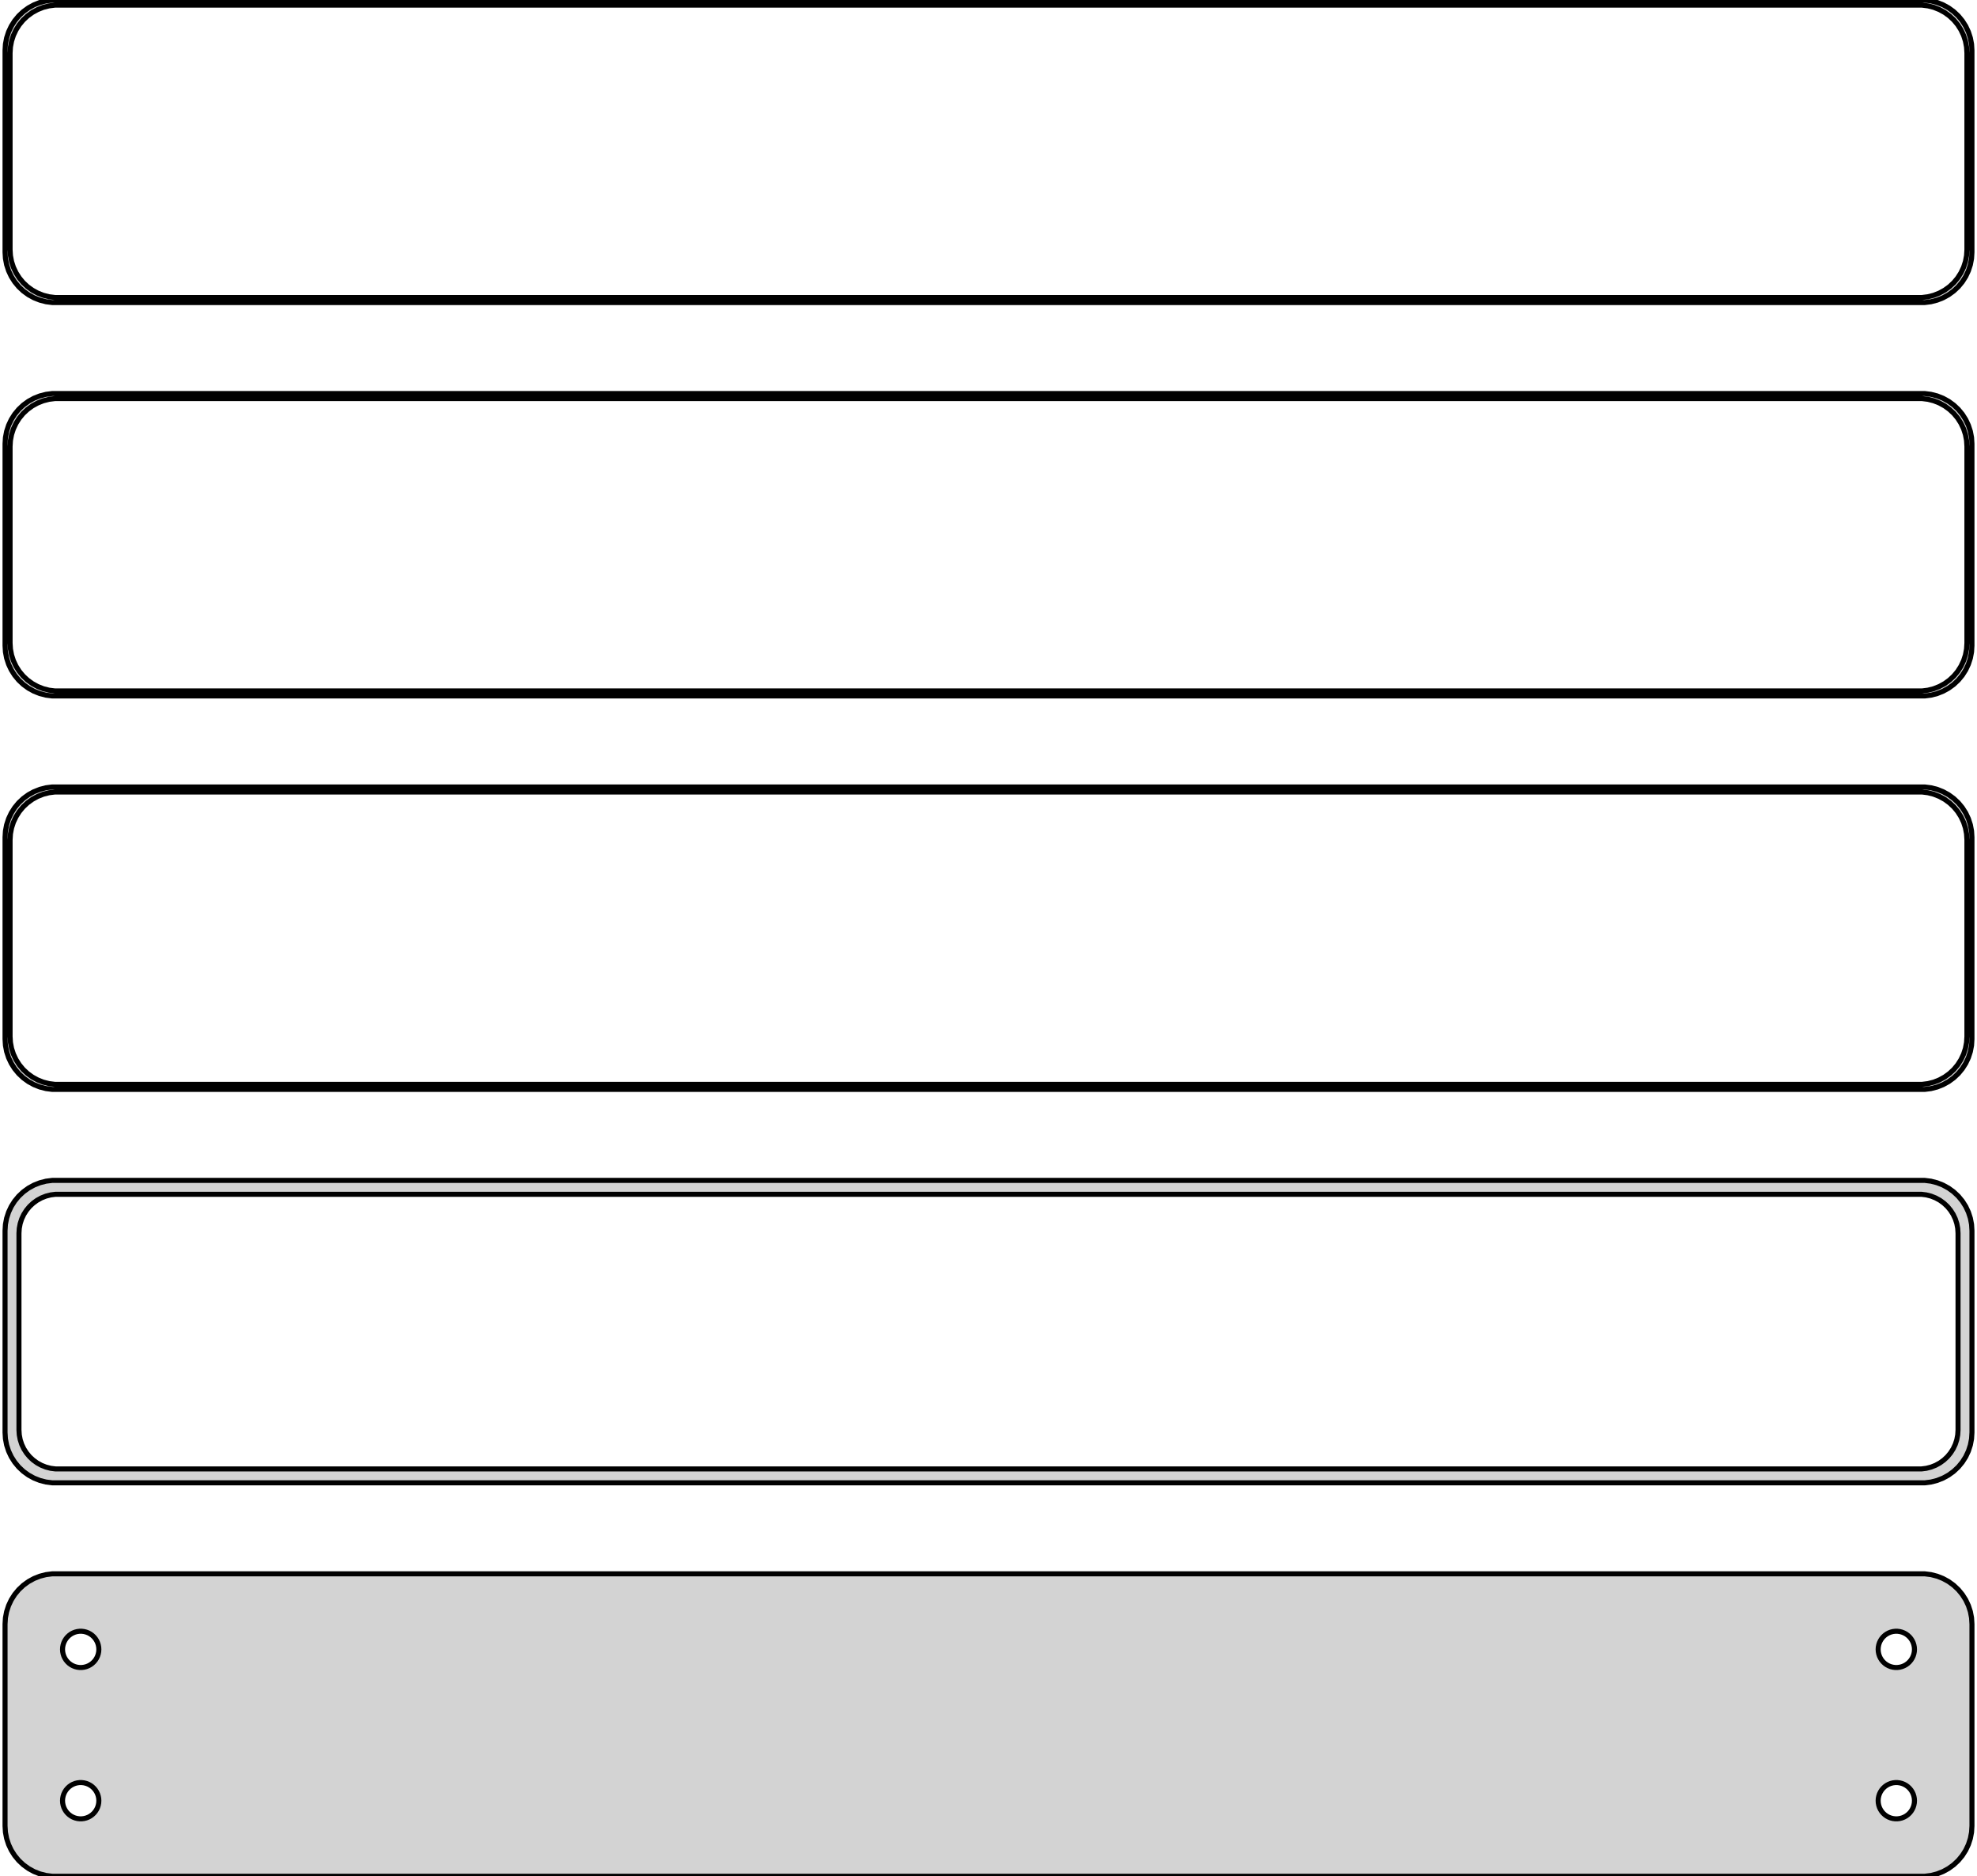 <?xml version="1.0" standalone="no"?>
<!DOCTYPE svg PUBLIC "-//W3C//DTD SVG 1.1//EN" "http://www.w3.org/Graphics/SVG/1.1/DTD/svg11.dtd">
<svg width="196mm" height="186mm" viewBox="-98 -327 196 186" xmlns="http://www.w3.org/2000/svg" version="1.1">
<title>OpenSCAD Model</title>
<path d="
M 93.437,-297.089 L 94.045,-297.245 L 94.629,-297.476 L 95.179,-297.778 L 95.687,-298.147 L 96.145,-298.577
 L 96.545,-299.061 L 96.882,-299.591 L 97.149,-300.159 L 97.343,-300.757 L 97.461,-301.373 L 97.5,-302
 L 97.5,-322 L 97.461,-322.627 L 97.343,-323.243 L 97.149,-323.841 L 96.882,-324.409 L 96.545,-324.939
 L 96.145,-325.423 L 95.687,-325.853 L 95.179,-326.222 L 94.629,-326.524 L 94.045,-326.755 L 93.437,-326.911
 L 92.814,-326.99 L -92.814,-326.99 L -93.437,-326.911 L -94.045,-326.755 L -94.629,-326.524 L -95.179,-326.222
 L -95.687,-325.853 L -96.145,-325.423 L -96.545,-324.939 L -96.882,-324.409 L -97.149,-323.841 L -97.343,-323.243
 L -97.461,-322.627 L -97.5,-322 L -97.5,-302 L -97.461,-301.373 L -97.343,-300.757 L -97.149,-300.159
 L -96.882,-299.591 L -96.545,-299.061 L -96.145,-298.577 L -95.687,-298.147 L -95.179,-297.778 L -94.629,-297.476
 L -94.045,-297.245 L -93.437,-297.089 L -92.814,-297.01 L 92.814,-297.01 z
M -92.548,-297.509 L -93.14,-297.584 L -93.718,-297.732 L -94.272,-297.952 L -94.795,-298.239 L -95.278,-298.59
 L -95.713,-298.998 L -96.093,-299.458 L -96.412,-299.962 L -96.666,-300.501 L -96.851,-301.069 L -96.963,-301.655
 L -97,-302.25 L -97,-321.75 L -96.963,-322.345 L -96.851,-322.931 L -96.666,-323.499 L -96.412,-324.038
 L -96.093,-324.542 L -95.713,-325.002 L -95.278,-325.41 L -94.795,-325.761 L -94.272,-326.048 L -93.718,-326.268
 L -93.14,-326.416 L -92.548,-326.491 L 92.548,-326.491 L 93.14,-326.416 L 93.718,-326.268 L 94.272,-326.048
 L 94.795,-325.761 L 95.278,-325.41 L 95.713,-325.002 L 96.093,-324.542 L 96.412,-324.038 L 96.666,-323.499
 L 96.851,-322.931 L 96.963,-322.345 L 97,-321.75 L 97,-302.25 L 96.963,-301.655 L 96.851,-301.069
 L 96.666,-300.501 L 96.412,-299.962 L 96.093,-299.458 L 95.713,-298.998 L 95.278,-298.59 L 94.795,-298.239
 L 94.272,-297.952 L 93.718,-297.732 L 93.14,-297.584 L 92.548,-297.509 z
M 93.437,-258.089 L 94.045,-258.245 L 94.629,-258.476 L 95.179,-258.778 L 95.687,-259.147 L 96.145,-259.577
 L 96.545,-260.061 L 96.882,-260.591 L 97.149,-261.159 L 97.343,-261.757 L 97.461,-262.373 L 97.5,-263
 L 97.5,-283 L 97.461,-283.627 L 97.343,-284.243 L 97.149,-284.841 L 96.882,-285.409 L 96.545,-285.939
 L 96.145,-286.423 L 95.687,-286.853 L 95.179,-287.222 L 94.629,-287.524 L 94.045,-287.755 L 93.437,-287.911
 L 92.814,-287.99 L -92.814,-287.99 L -93.437,-287.911 L -94.045,-287.755 L -94.629,-287.524 L -95.179,-287.222
 L -95.687,-286.853 L -96.145,-286.423 L -96.545,-285.939 L -96.882,-285.409 L -97.149,-284.841 L -97.343,-284.243
 L -97.461,-283.627 L -97.5,-283 L -97.5,-263 L -97.461,-262.373 L -97.343,-261.757 L -97.149,-261.159
 L -96.882,-260.591 L -96.545,-260.061 L -96.145,-259.577 L -95.687,-259.147 L -95.179,-258.778 L -94.629,-258.476
 L -94.045,-258.245 L -93.437,-258.089 L -92.814,-258.01 L 92.814,-258.01 z
M -92.548,-258.509 L -93.14,-258.584 L -93.718,-258.732 L -94.272,-258.952 L -94.795,-259.239 L -95.278,-259.59
 L -95.713,-259.998 L -96.093,-260.458 L -96.412,-260.962 L -96.666,-261.501 L -96.851,-262.069 L -96.963,-262.655
 L -97,-263.25 L -97,-282.75 L -96.963,-283.345 L -96.851,-283.931 L -96.666,-284.499 L -96.412,-285.038
 L -96.093,-285.542 L -95.713,-286.002 L -95.278,-286.41 L -94.795,-286.761 L -94.272,-287.048 L -93.718,-287.268
 L -93.14,-287.416 L -92.548,-287.491 L 92.548,-287.491 L 93.14,-287.416 L 93.718,-287.268 L 94.272,-287.048
 L 94.795,-286.761 L 95.278,-286.41 L 95.713,-286.002 L 96.093,-285.542 L 96.412,-285.038 L 96.666,-284.499
 L 96.851,-283.931 L 96.963,-283.345 L 97,-282.75 L 97,-263.25 L 96.963,-262.655 L 96.851,-262.069
 L 96.666,-261.501 L 96.412,-260.962 L 96.093,-260.458 L 95.713,-259.998 L 95.278,-259.59 L 94.795,-259.239
 L 94.272,-258.952 L 93.718,-258.732 L 93.14,-258.584 L 92.548,-258.509 z
M 93.437,-219.089 L 94.045,-219.245 L 94.629,-219.476 L 95.179,-219.778 L 95.687,-220.147 L 96.145,-220.577
 L 96.545,-221.061 L 96.882,-221.591 L 97.149,-222.159 L 97.343,-222.757 L 97.461,-223.373 L 97.5,-224
 L 97.5,-244 L 97.461,-244.627 L 97.343,-245.243 L 97.149,-245.841 L 96.882,-246.409 L 96.545,-246.939
 L 96.145,-247.423 L 95.687,-247.853 L 95.179,-248.222 L 94.629,-248.524 L 94.045,-248.755 L 93.437,-248.911
 L 92.814,-248.99 L -92.814,-248.99 L -93.437,-248.911 L -94.045,-248.755 L -94.629,-248.524 L -95.179,-248.222
 L -95.687,-247.853 L -96.145,-247.423 L -96.545,-246.939 L -96.882,-246.409 L -97.149,-245.841 L -97.343,-245.243
 L -97.461,-244.627 L -97.5,-244 L -97.5,-224 L -97.461,-223.373 L -97.343,-222.757 L -97.149,-222.159
 L -96.882,-221.591 L -96.545,-221.061 L -96.145,-220.577 L -95.687,-220.147 L -95.179,-219.778 L -94.629,-219.476
 L -94.045,-219.245 L -93.437,-219.089 L -92.814,-219.01 L 92.814,-219.01 z
M -92.548,-219.509 L -93.14,-219.584 L -93.718,-219.732 L -94.272,-219.952 L -94.795,-220.239 L -95.278,-220.59
 L -95.713,-220.998 L -96.093,-221.458 L -96.412,-221.962 L -96.666,-222.501 L -96.851,-223.069 L -96.963,-223.655
 L -97,-224.25 L -97,-243.75 L -96.963,-244.345 L -96.851,-244.931 L -96.666,-245.499 L -96.412,-246.038
 L -96.093,-246.542 L -95.713,-247.002 L -95.278,-247.41 L -94.795,-247.761 L -94.272,-248.048 L -93.718,-248.268
 L -93.14,-248.416 L -92.548,-248.491 L 92.548,-248.491 L 93.14,-248.416 L 93.718,-248.268 L 94.272,-248.048
 L 94.795,-247.761 L 95.278,-247.41 L 95.713,-247.002 L 96.093,-246.542 L 96.412,-246.038 L 96.666,-245.499
 L 96.851,-244.931 L 96.963,-244.345 L 97,-243.75 L 97,-224.25 L 96.963,-223.655 L 96.851,-223.069
 L 96.666,-222.501 L 96.412,-221.962 L 96.093,-221.458 L 95.713,-220.998 L 95.278,-220.59 L 94.795,-220.239
 L 94.272,-219.952 L 93.718,-219.732 L 93.14,-219.584 L 92.548,-219.509 z
M 93.437,-180.089 L 94.045,-180.245 L 94.629,-180.476 L 95.179,-180.778 L 95.687,-181.147 L 96.145,-181.577
 L 96.545,-182.061 L 96.882,-182.591 L 97.149,-183.159 L 97.343,-183.757 L 97.461,-184.373 L 97.5,-185
 L 97.5,-205 L 97.461,-205.627 L 97.343,-206.243 L 97.149,-206.841 L 96.882,-207.409 L 96.545,-207.939
 L 96.145,-208.423 L 95.687,-208.853 L 95.179,-209.222 L 94.629,-209.524 L 94.045,-209.755 L 93.437,-209.911
 L 92.814,-209.99 L -92.814,-209.99 L -93.437,-209.911 L -94.045,-209.755 L -94.629,-209.524 L -95.179,-209.222
 L -95.687,-208.853 L -96.145,-208.423 L -96.545,-207.939 L -96.882,-207.409 L -97.149,-206.841 L -97.343,-206.243
 L -97.461,-205.627 L -97.5,-205 L -97.5,-185 L -97.461,-184.373 L -97.343,-183.757 L -97.149,-183.159
 L -96.882,-182.591 L -96.545,-182.061 L -96.145,-181.577 L -95.687,-181.147 L -95.179,-180.778 L -94.629,-180.476
 L -94.045,-180.245 L -93.437,-180.089 L -92.814,-180.01 L 92.814,-180.01 z
M -92.493,-181.388 L -92.975,-181.449 L -93.446,-181.57 L -93.897,-181.749 L -94.323,-181.983 L -94.716,-182.269
 L -95.071,-182.601 L -95.38,-182.976 L -95.641,-183.386 L -95.848,-183.826 L -95.998,-184.288 L -96.089,-184.765
 L -96.12,-185.25 L -96.12,-204.75 L -96.089,-205.235 L -95.998,-205.712 L -95.848,-206.174 L -95.641,-206.614
 L -95.38,-207.024 L -95.071,-207.399 L -94.716,-207.731 L -94.323,-208.017 L -93.897,-208.251 L -93.446,-208.43
 L -92.975,-208.551 L -92.493,-208.612 L 92.493,-208.612 L 92.975,-208.551 L 93.446,-208.43 L 93.897,-208.251
 L 94.323,-208.017 L 94.716,-207.731 L 95.071,-207.399 L 95.38,-207.024 L 95.641,-206.614 L 95.848,-206.174
 L 95.998,-205.712 L 96.089,-205.235 L 96.12,-204.75 L 96.12,-185.25 L 96.089,-184.765 L 95.998,-184.288
 L 95.848,-183.826 L 95.641,-183.386 L 95.38,-182.976 L 95.071,-182.601 L 94.716,-182.269 L 94.323,-181.983
 L 93.897,-181.749 L 93.446,-181.57 L 92.975,-181.449 L 92.493,-181.388 z
M 93.437,-141.089 L 94.045,-141.245 L 94.629,-141.476 L 95.179,-141.778 L 95.687,-142.147 L 96.145,-142.577
 L 96.545,-143.061 L 96.882,-143.591 L 97.149,-144.159 L 97.343,-144.757 L 97.461,-145.373 L 97.5,-146
 L 97.5,-166 L 97.461,-166.627 L 97.343,-167.243 L 97.149,-167.841 L 96.882,-168.409 L 96.545,-168.939
 L 96.145,-169.423 L 95.687,-169.853 L 95.179,-170.222 L 94.629,-170.524 L 94.045,-170.755 L 93.437,-170.911
 L 92.814,-170.99 L -92.814,-170.99 L -93.437,-170.911 L -94.045,-170.755 L -94.629,-170.524 L -95.179,-170.222
 L -95.687,-169.853 L -96.145,-169.423 L -96.545,-168.939 L -96.882,-168.409 L -97.149,-167.841 L -97.343,-167.243
 L -97.461,-166.627 L -97.5,-166 L -97.5,-146 L -97.461,-145.373 L -97.343,-144.757 L -97.149,-144.159
 L -96.882,-143.591 L -96.545,-143.061 L -96.145,-142.577 L -95.687,-142.147 L -95.179,-141.778 L -94.629,-141.476
 L -94.045,-141.245 L -93.437,-141.089 L -92.814,-141.01 L 92.814,-141.01 z
M 89.887,-161.704 L 89.663,-161.732 L 89.444,-161.788 L 89.234,-161.871 L 89.035,-161.98 L 88.853,-162.113
 L 88.688,-162.268 L 88.544,-162.442 L 88.423,-162.633 L 88.326,-162.837 L 88.257,-163.052 L 88.214,-163.274
 L 88.2,-163.5 L 88.214,-163.726 L 88.257,-163.948 L 88.326,-164.163 L 88.423,-164.367 L 88.544,-164.558
 L 88.688,-164.732 L 88.853,-164.887 L 89.035,-165.02 L 89.234,-165.129 L 89.444,-165.212 L 89.663,-165.268
 L 89.887,-165.296 L 90.113,-165.296 L 90.337,-165.268 L 90.556,-165.212 L 90.766,-165.129 L 90.965,-165.02
 L 91.147,-164.887 L 91.312,-164.732 L 91.456,-164.558 L 91.577,-164.367 L 91.674,-164.163 L 91.743,-163.948
 L 91.786,-163.726 L 91.8,-163.5 L 91.786,-163.274 L 91.743,-163.052 L 91.674,-162.837 L 91.577,-162.633
 L 91.456,-162.442 L 91.312,-162.268 L 91.147,-162.113 L 90.965,-161.98 L 90.766,-161.871 L 90.556,-161.788
 L 90.337,-161.732 L 90.113,-161.704 z
M -90.113,-161.704 L -90.337,-161.732 L -90.556,-161.788 L -90.766,-161.871 L -90.965,-161.98 L -91.147,-162.113
 L -91.312,-162.268 L -91.456,-162.442 L -91.577,-162.633 L -91.674,-162.837 L -91.743,-163.052 L -91.786,-163.274
 L -91.8,-163.5 L -91.786,-163.726 L -91.743,-163.948 L -91.674,-164.163 L -91.577,-164.367 L -91.456,-164.558
 L -91.312,-164.732 L -91.147,-164.887 L -90.965,-165.02 L -90.766,-165.129 L -90.556,-165.212 L -90.337,-165.268
 L -90.113,-165.296 L -89.887,-165.296 L -89.663,-165.268 L -89.444,-165.212 L -89.234,-165.129 L -89.035,-165.02
 L -88.853,-164.887 L -88.688,-164.732 L -88.544,-164.558 L -88.423,-164.367 L -88.326,-164.163 L -88.257,-163.948
 L -88.214,-163.726 L -88.2,-163.5 L -88.214,-163.274 L -88.257,-163.052 L -88.326,-162.837 L -88.423,-162.633
 L -88.544,-162.442 L -88.688,-162.268 L -88.853,-162.113 L -89.035,-161.98 L -89.234,-161.871 L -89.444,-161.788
 L -89.663,-161.732 L -89.887,-161.704 z
M 89.887,-146.704 L 89.663,-146.732 L 89.444,-146.788 L 89.234,-146.871 L 89.035,-146.98 L 88.853,-147.113
 L 88.688,-147.268 L 88.544,-147.442 L 88.423,-147.633 L 88.326,-147.837 L 88.257,-148.052 L 88.214,-148.274
 L 88.2,-148.5 L 88.214,-148.726 L 88.257,-148.948 L 88.326,-149.163 L 88.423,-149.367 L 88.544,-149.558
 L 88.688,-149.732 L 88.853,-149.887 L 89.035,-150.02 L 89.234,-150.129 L 89.444,-150.212 L 89.663,-150.268
 L 89.887,-150.296 L 90.113,-150.296 L 90.337,-150.268 L 90.556,-150.212 L 90.766,-150.129 L 90.965,-150.02
 L 91.147,-149.887 L 91.312,-149.732 L 91.456,-149.558 L 91.577,-149.367 L 91.674,-149.163 L 91.743,-148.948
 L 91.786,-148.726 L 91.8,-148.5 L 91.786,-148.274 L 91.743,-148.052 L 91.674,-147.837 L 91.577,-147.633
 L 91.456,-147.442 L 91.312,-147.268 L 91.147,-147.113 L 90.965,-146.98 L 90.766,-146.871 L 90.556,-146.788
 L 90.337,-146.732 L 90.113,-146.704 z
M -90.113,-146.704 L -90.337,-146.732 L -90.556,-146.788 L -90.766,-146.871 L -90.965,-146.98 L -91.147,-147.113
 L -91.312,-147.268 L -91.456,-147.442 L -91.577,-147.633 L -91.674,-147.837 L -91.743,-148.052 L -91.786,-148.274
 L -91.8,-148.5 L -91.786,-148.726 L -91.743,-148.948 L -91.674,-149.163 L -91.577,-149.367 L -91.456,-149.558
 L -91.312,-149.732 L -91.147,-149.887 L -90.965,-150.02 L -90.766,-150.129 L -90.556,-150.212 L -90.337,-150.268
 L -90.113,-150.296 L -89.887,-150.296 L -89.663,-150.268 L -89.444,-150.212 L -89.234,-150.129 L -89.035,-150.02
 L -88.853,-149.887 L -88.688,-149.732 L -88.544,-149.558 L -88.423,-149.367 L -88.326,-149.163 L -88.257,-148.948
 L -88.214,-148.726 L -88.2,-148.5 L -88.214,-148.274 L -88.257,-148.052 L -88.326,-147.837 L -88.423,-147.633
 L -88.544,-147.442 L -88.688,-147.268 L -88.853,-147.113 L -89.035,-146.98 L -89.234,-146.871 L -89.444,-146.788
 L -89.663,-146.732 L -89.887,-146.704 z
" stroke="black" fill="lightgray" stroke-width="0.5"/>
</svg>
